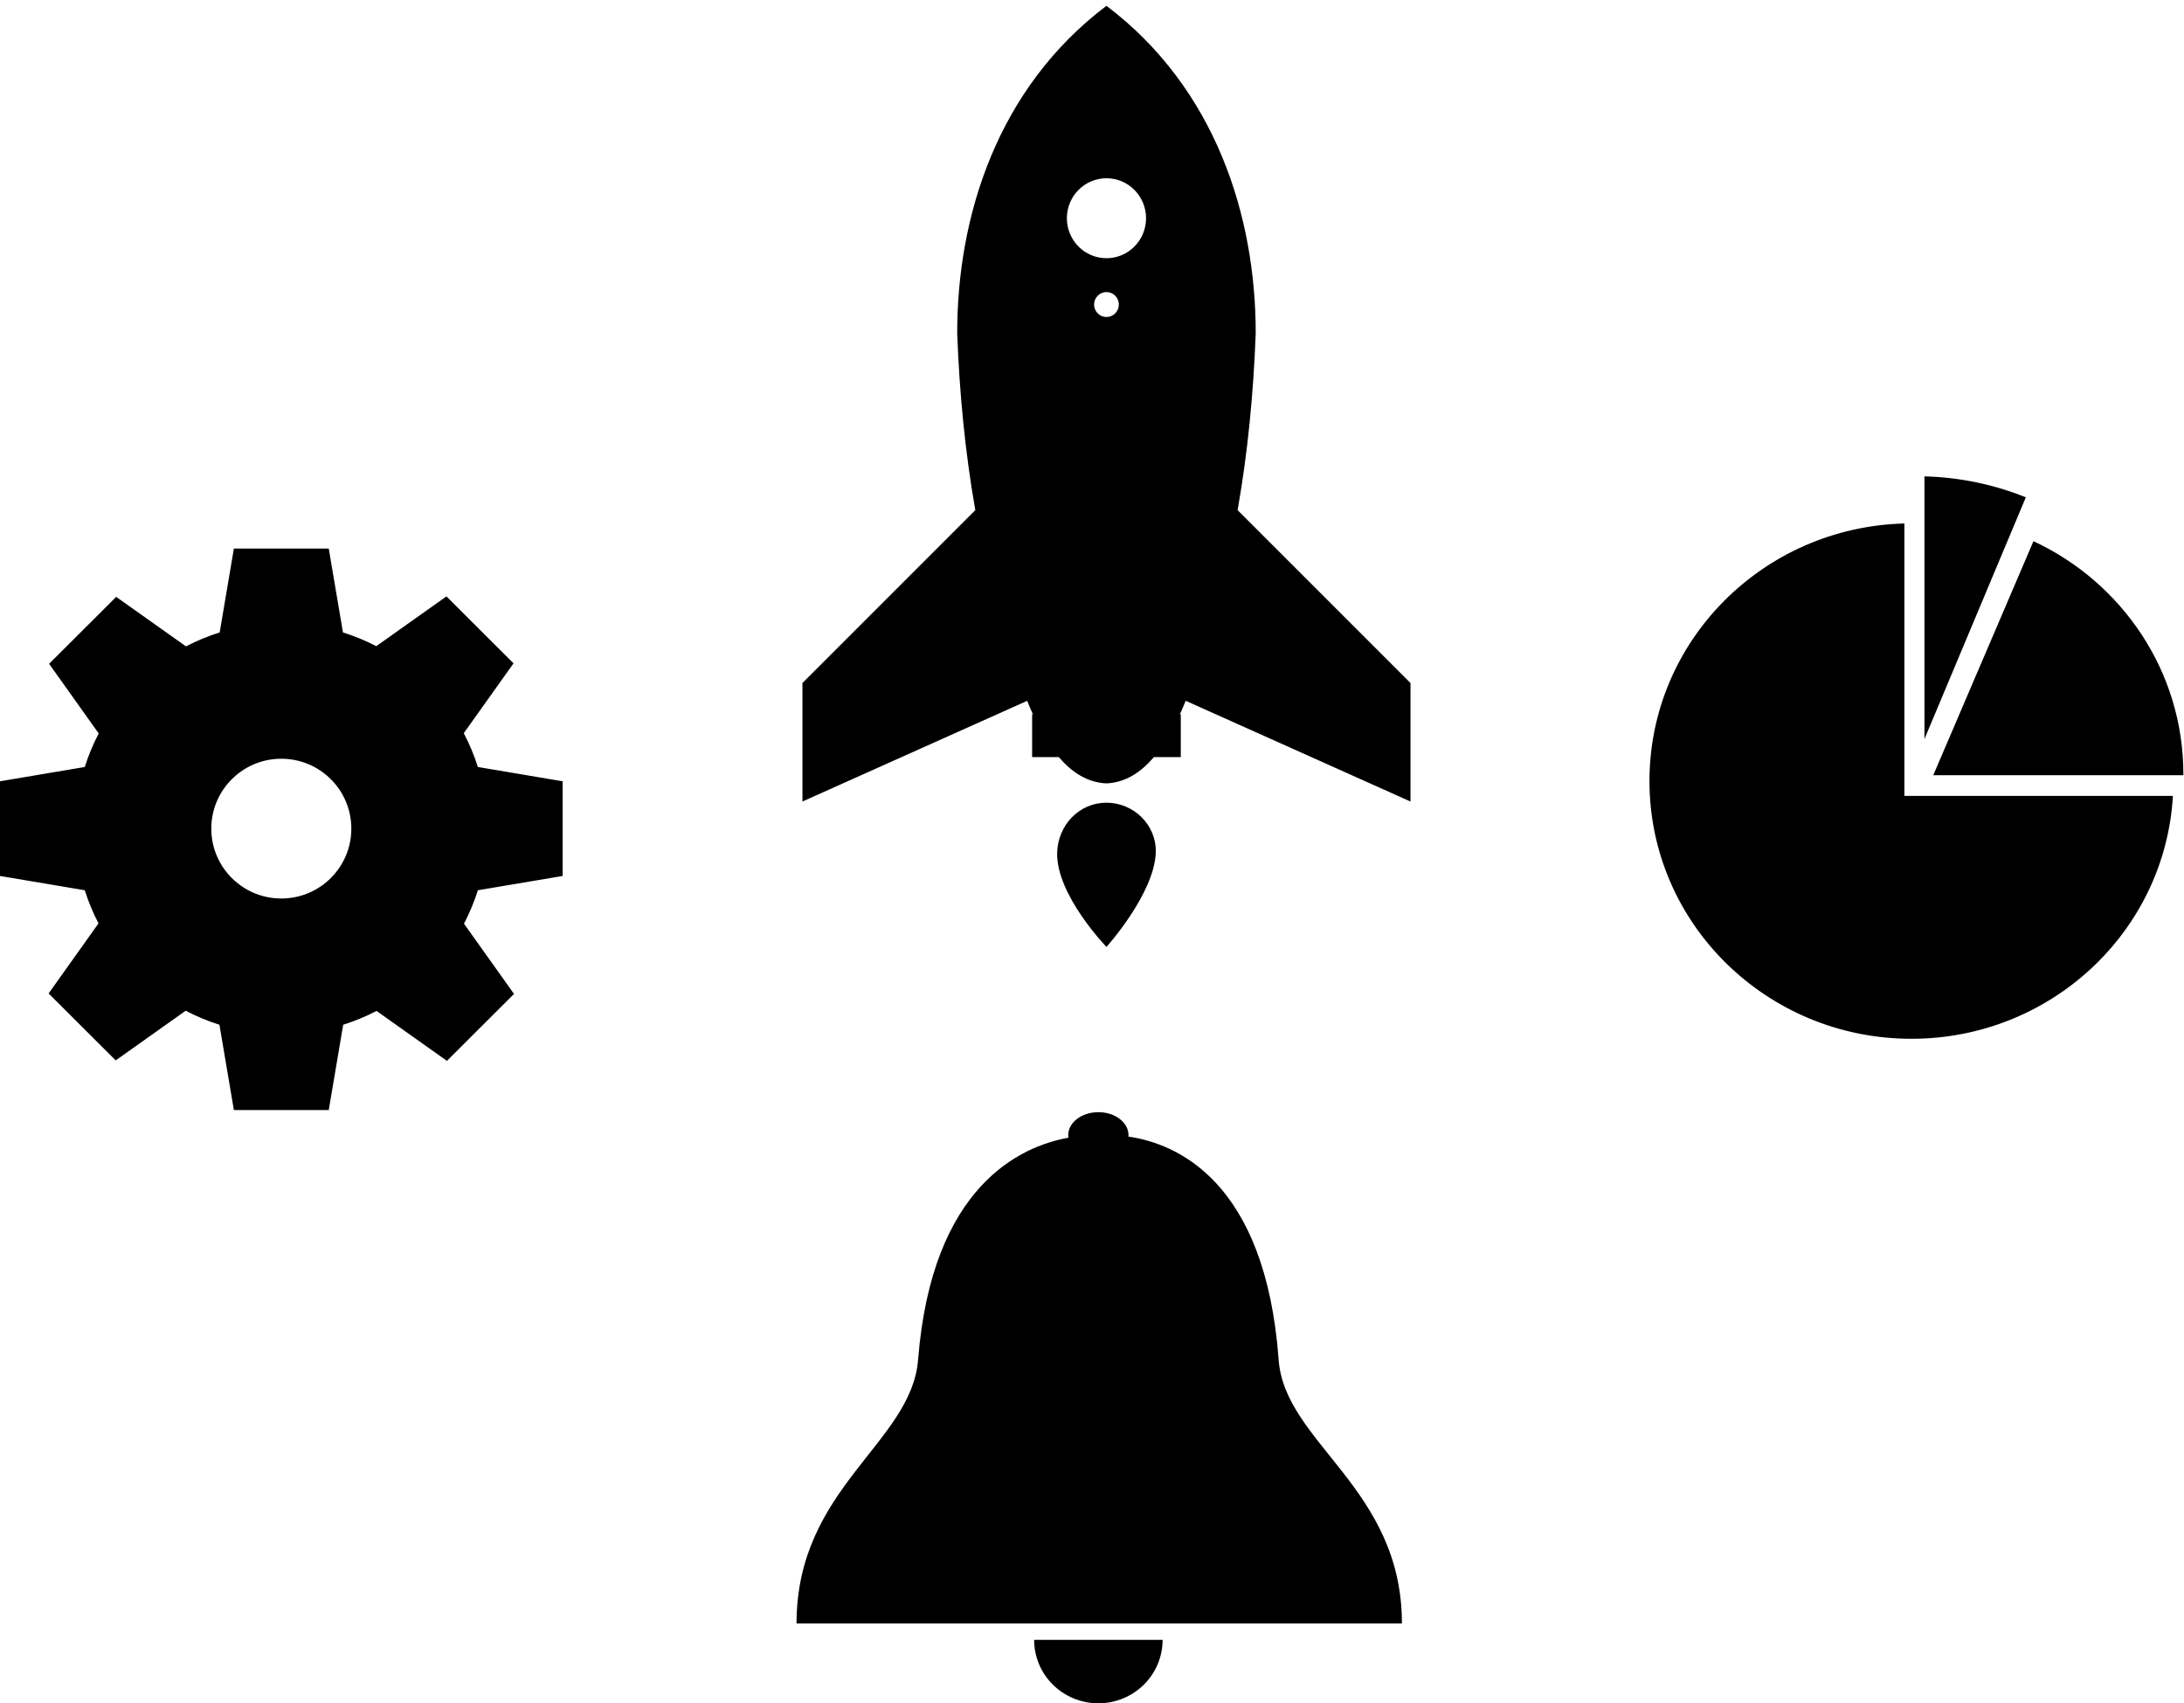 <svg width="168px" height="131px" viewBox="0 0 168 131">
    <g id="Page-1" stroke="none" stroke-width="1" fill-rule="evenodd">
        <g id="Artboard-1" transform="translate(-359, -32)">
            <path d="M386.026,95.727 C386.026,98.695 383.615,101.101 380.64,101.101 C377.665,101.101 375.254,98.695 375.254,95.727 C375.254,92.759 377.665,90.353 380.64,90.353 C383.615,90.353 386.026,92.759 386.026,95.727 L386.026,95.727 Z M402.28,99.368 L402.28,92.086 L395.759,90.987 C395.474,90.082 395.11,89.214 394.675,88.388 L398.503,83.014 L393.343,77.866 L387.944,81.695 C387.129,81.272 386.272,80.916 385.381,80.638 L384.288,74.186 L376.991,74.186 L375.899,80.638 C374.997,80.92 374.13,81.28 373.306,81.711 L367.937,77.903 L362.777,83.051 L366.593,88.409 C366.163,89.229 365.803,90.09 365.521,90.987 L359,92.086 L359,99.368 L365.521,100.467 C365.8,101.353 366.155,102.205 366.577,103.015 L362.74,108.403 L367.9,113.551 L373.284,109.732 C374.109,110.164 374.977,110.527 375.88,110.81 L376.991,117.372 L384.288,117.372 L385.4,110.81 C386.292,110.53 387.149,110.173 387.965,109.748 L393.38,113.588 L398.54,108.44 L394.691,103.037 C395.119,102.219 395.478,101.361 395.759,100.467 L402.28,99.368 Z M447.905,97.561 C447.803,100.731 444.113,104.824 444.113,104.824 C444.113,104.824 440.219,100.807 440.321,97.561 C440.387,95.448 442.018,93.733 444.113,93.733 C446.207,93.733 447.972,95.448 447.905,97.561 Z M467.499,84.528 L467.499,93.642 L450.205,85.895 C450.067,86.24 449.92,86.587 449.763,86.932 L449.83,86.932 L449.83,90.227 L447.764,90.227 C446.774,91.386 445.572,92.186 444.111,92.248 C442.641,92.186 441.436,91.386 440.446,90.227 L438.395,90.227 L438.395,86.932 L438.452,86.932 C438.297,86.589 438.151,86.242 438.014,85.898 L420.727,93.642 L420.727,84.528 L434.024,71.233 C433.23,66.731 432.803,62.182 432.631,57.648 C432.623,48.645 435.711,38.792 444.111,32.447 C452.512,38.791 455.602,48.646 455.594,57.648 C455.422,62.182 454.995,66.731 454.201,71.233 L467.499,84.528 Z M526.951,91.619 C526.951,91.592 526.952,91.566 526.952,91.54 C526.952,83.627 522.237,76.798 515.42,73.621 L507.712,91.619 L526.951,91.619 Z M514.833,70.247 C512.417,69.274 509.788,68.707 507.034,68.636 L507.034,88.838 L514.833,70.247 Z M505.492,93.211 L505.492,72.259 C494.613,72.54 485.882,81.302 485.882,92.071 C485.882,103.016 494.904,111.89 506.032,111.89 C516.771,111.89 525.546,103.626 526.147,93.211 L505.492,93.211 Z M457.356,136.57 C456.345,122.798 449.475,119.943 445.8,119.411 C445.803,119.374 445.807,119.337 445.807,119.299 C445.807,118.324 444.77,117.534 443.49,117.534 C442.21,117.534 441.172,118.324 441.172,119.299 C441.172,119.366 441.178,119.433 441.188,119.498 C437.527,120.154 430.682,123.183 429.623,136.57 C429.115,142.993 420.272,146.416 420.272,156.855 L466.84,156.855 C466.84,146.416 457.828,142.996 457.356,136.57 Z M443.49,162.996 C446.218,162.996 448.43,160.812 448.43,158.118 L438.549,158.118 C438.549,160.812 440.761,162.996 443.49,162.996 Z M447.158,48.783 C447.158,47.085 445.795,45.709 444.113,45.709 C442.431,45.709 441.067,47.085 441.067,48.783 C441.067,50.481 442.431,51.858 444.113,51.858 C445.795,51.858 447.158,50.481 447.158,48.783 Z M445.064,55.421 C445.064,54.891 444.638,54.461 444.113,54.461 C443.587,54.461 443.161,54.891 443.161,55.421 C443.161,55.951 443.587,56.381 444.113,56.381 C444.638,56.381 445.064,55.951 445.064,55.421 Z" id="Combined-Shape"></path>
        </g>
    </g>
</svg>

